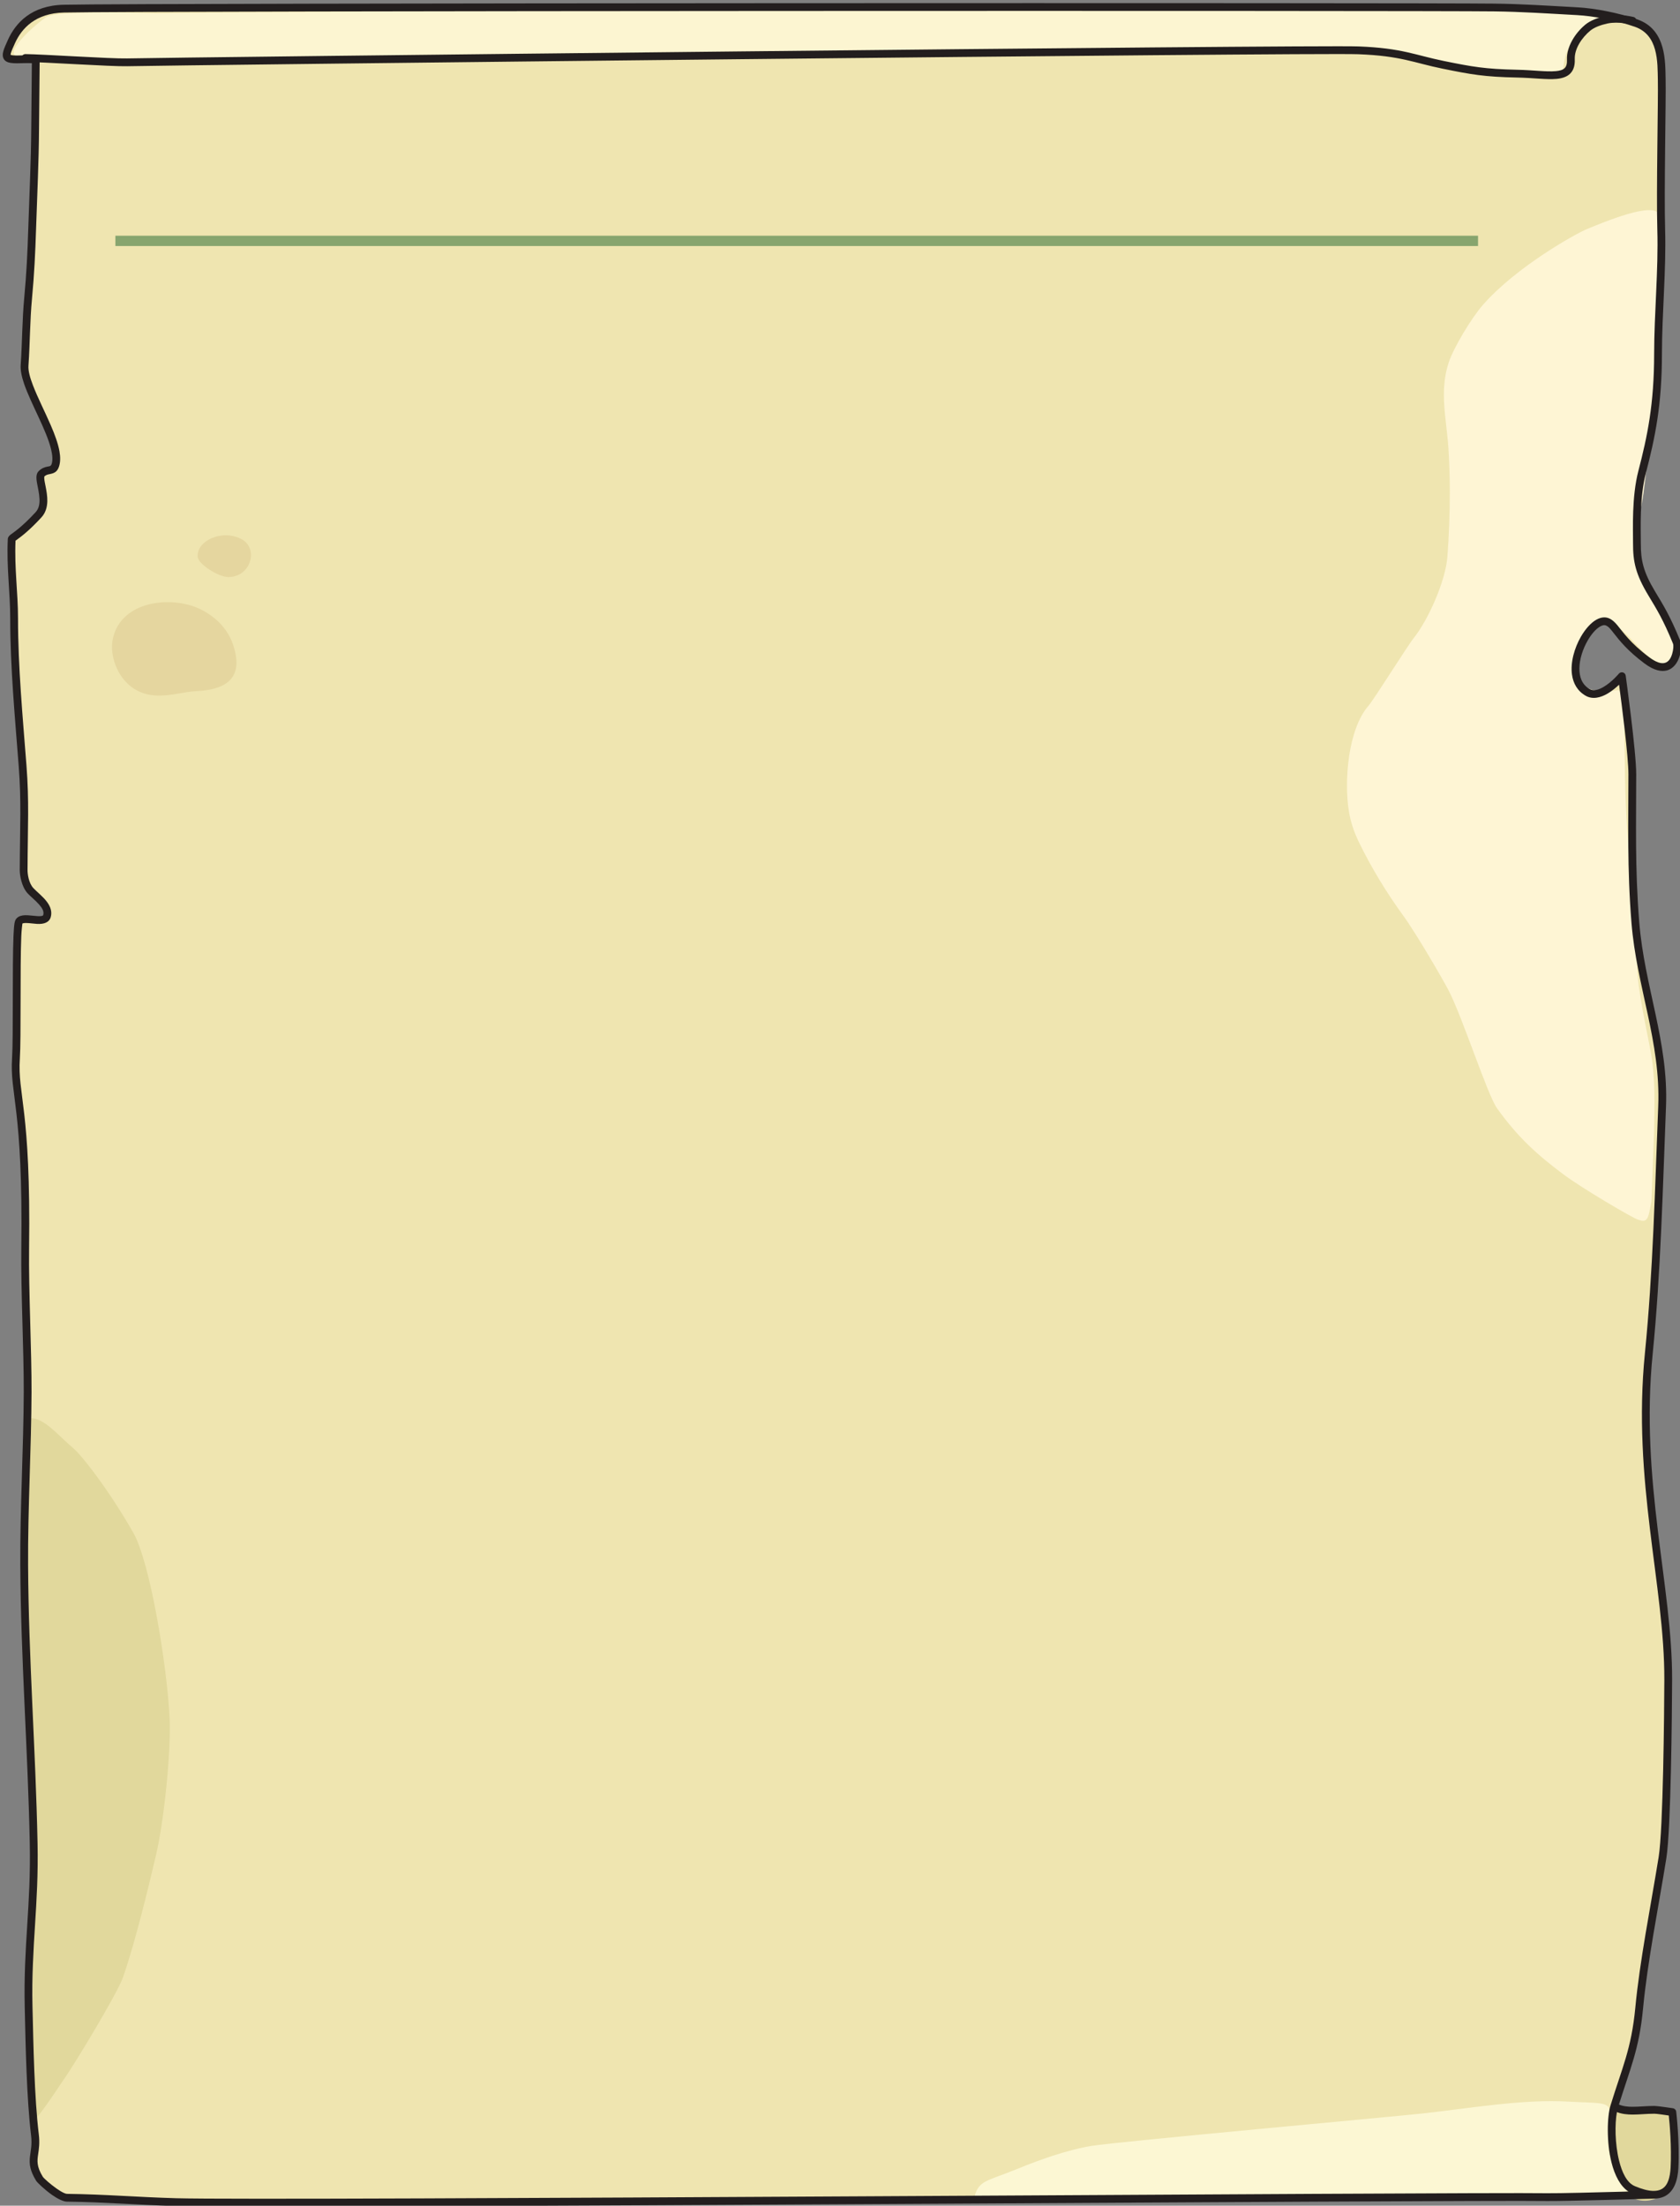 <?xml version="1.0" encoding="UTF-8" standalone="no"?>
<!DOCTYPE svg PUBLIC "-//W3C//DTD SVG 1.1//EN" "http://www.w3.org/Graphics/SVG/1.1/DTD/svg11.dtd">
<svg width="100%" height="100%" viewBox="0 0 647 849" version="1.1" xmlns="http://www.w3.org/2000/svg" xmlns:xlink="http://www.w3.org/1999/xlink" xml:space="preserve" xmlns:serif="http://www.serif.com/" style="fill-rule:evenodd;clip-rule:evenodd;stroke-linejoin:round;stroke-miterlimit:2;">
    <rect x="0" y="0" width="647" height="849" fill="#808080" stroke="none"/>
    <g transform="matrix(1,0,0,1,-1094.18,-116.069)">
        <g id="Ebene14">
            <g id="Ebene6" transform="matrix(3.56421e-17,-0.494,0.607,3.95699e-17,-1282.5,2407.16)">
                <g transform="matrix(1.046,0,0,1.046,1236.7,579.557)">
                    <path d="M1681.68,4170.19C1676.69,4176.99 1679.2,4185.27 1679.2,4194.56C1679.2,4196.4 1677.51,4205.41 1677.51,4205.41C1677.51,4205.41 1655.45,4207.55 1636,4206.71C1623.77,4206.19 1608.85,4202.67 1619.69,4181.75C1626.78,4168.07 1668.31,4166.84 1681.68,4170.19C1709.92,4177.24 1723.97,4182.91 1755.02,4185.31C1790.14,4188.02 1830.1,4194.6 1866.98,4199.44C1888.38,4202.24 1975.22,4202.84 1999.39,4202.92C2069.49,4203.14 2147.4,4183.39 2242.51,4191.13C2302.83,4196.04 2366.3,4197.27 2426.8,4199.22C2474.77,4200.76 2515.82,4186.13 2563.67,4182.98C2604.18,4180.32 2638.44,4181.14 2674.03,4181.14C2691.09,4181.14 2747.17,4174.79 2747.17,4174.79C2747.17,4174.79 2729.09,4162.57 2735.09,4154.03C2747.72,4136.03 2793.23,4155.37 2787.57,4166.11C2784.85,4171.25 2774.5,4173.03 2759,4189.9C2743.53,4206.72 2768.01,4209.51 2772.52,4208.01C2790.68,4201.93 2798.08,4198.16 2808.68,4192.96C2823.96,4185.46 2833.01,4183.91 2845.93,4183.94C2857.18,4183.96 2880.22,4183.07 2899.34,4187.11C2925.43,4192.63 2949.39,4196.72 2987.2,4196.74C3017.21,4196.76 3050.03,4199.38 3079.7,4198.67C3107.94,4197.99 3177.56,4199.28 3191.52,4198.99C3204.41,4198.72 3226.7,4199.55 3233.62,4183.49C3238.61,4171.92 3241.83,4157.7 3242.49,4147.88C3243.76,4128.81 3244.99,4114.29 3245.26,4097.38C3245.91,4055.51 3246.45,3276.51 3245.13,3227.93C3244.62,3209.4 3232.38,3200.49 3220.69,3196.16C3208.97,3191.82 3206.88,3191.2 3207.38,3201.86C3207.64,3207.47 3207.24,3210.89 3207.24,3210.89C3207.24,3210.89 3170.29,3210.59 3155.82,3210.51C3131.45,3210.38 3106.11,3209.37 3080.87,3208.7C3063.26,3208.23 3047.34,3207.62 3029.39,3206.24C3013.18,3204.99 2996.16,3205.04 2979.35,3204.1C2961.61,3203.11 2922.39,3227.2 2905.09,3222.78C2899.5,3221.35 2902.9,3217.81 2898.52,3214.3C2894.89,3211.38 2877.6,3219.69 2868.08,3212.55C2853.23,3201.41 2851.19,3196.34 2849.96,3196.29C2828.85,3195.46 2810.38,3197.76 2791.03,3197.76C2754.7,3197.76 2717.55,3200.61 2681.26,3202.89C2654.08,3204.59 2636.78,3203.64 2603.48,3203.53C2600.03,3203.52 2592.34,3204.42 2587.96,3207.76C2583.42,3211.21 2576.72,3219.45 2569.17,3217.69C2562.27,3216.07 2570.27,3203.33 2564.98,3200.69C2560.52,3198.46 2482.27,3199.89 2463.16,3198.87C2436.1,3197.42 2426.77,3205.6 2321.53,3204.48C2290.84,3204.16 2245.21,3206.04 2214.47,3205.96C2173.67,3205.84 2126.91,3203.67 2085.66,3203.86C2015.26,3204.19 1949.53,3208.41 1878.58,3209.61C1831.94,3210.4 1802.66,3205.73 1756.58,3206.55C1729.12,3207.05 1688.36,3207.68 1661.31,3210.39C1646.09,3211.91 1642.65,3206.1 1628.58,3213.14C1626.55,3214.15 1614.5,3225.11 1614.43,3229.79C1614.08,3253.03 1612,3272.04 1611.16,3295.99C1609.14,3354.02 1615.12,4083.7 1614.18,4129.5C1614,4138.76 1615.91,4193.18 1615.94,4193.89" style="fill:rgb(239,229,176);"/>
                </g>
                <g transform="matrix(1,0,0,1.029,1385.6,637.545)">
                    <path d="M3238.97,3214.08C3235.12,3209.2 3208.57,3184.4 3207.84,3197.97C3206.63,3220.3 3206.55,3285.64 3206.63,3297.72C3206.7,3308.02 3213.1,3997.44 3212.98,4007.69C3212.56,4042.07 3208.97,4050.84 3200.68,4084.01C3197.73,4095.81 3196.49,4114.69 3194.97,4126.82C3193.65,4137.37 3193.04,4147.99 3195.24,4148.74C3198.73,4149.93 3206.36,4149.11 3214.74,4152.9C3221.66,4156.04 3226.64,4158.82 3229.1,4166.19C3229.47,4167.29 3235.43,4174.24 3236.78,4172.89C3246.58,4163.1 3244.47,4144.78 3245.39,4130.57C3248.47,4083.2 3243.18,3334.73 3241.84,3282.94C3241.7,3277.57 3244.76,3221.4 3238.97,3214.08Z" style="fill:rgb(253,246,211);fill-opacity:0.95;"/>
                </g>
                <g transform="matrix(1,0,0,1,1355.02,747.672)">
                    <path d="M2848.79,3293.24C2842.91,3293.76 2833.26,3306.63 2833.18,3312.46C2832.98,3326.98 2855.74,3332.3 2862.95,3320.7C2870.68,3308.26 2861.1,3292.15 2848.79,3293.24Z" style="fill:rgb(229,214,159);"/>
                </g>
                <g transform="matrix(2.54686e-16,3.182,-3.906,2.29405e-16,5884.48,640.893)">
                    <path d="M1349.28,743.476C1349.58,742.73 1349.08,740.439 1349.49,740.419C1351.5,740.318 1353.88,740.489 1355.88,740.558C1358.88,740.663 1361.75,740.456 1361.77,740.661C1361.99,742.378 1362.03,745.393 1362.26,747.033C1362.43,748.246 1362.3,753.766 1361.79,755.038C1360.01,759.492 1353.48,759.187 1351.26,754.207C1350.42,752.308 1348.5,745.435 1349.28,743.476Z" style="fill:rgb(225,216,156);"/>
                </g>
                <g transform="matrix(1,0,0,1,1349.27,745.295)">
                    <path d="M2760.7,3247.66C2751.46,3253.3 2746.97,3260.85 2746.61,3269.68C2746.23,3279.02 2749.62,3287.06 2750.02,3294.38C2751.22,3316.42 2762.7,3324.32 2785.85,3318.15C2803.26,3313.5 2811.61,3301.47 2814.52,3296.18C2824.4,3278.18 2820.38,3247.53 2791.68,3241.89C2779.49,3239.49 2766.85,3243.91 2760.7,3247.66Z" style="fill:rgb(229,214,159);"/>
                </g>
                <g transform="matrix(1,0,0,1,1373.36,1028.83)">
                    <path d="M2328.66,3934.41C2313.48,3932.29 2311.47,3931.74 2314.4,3925.36C2316.17,3921.51 2338.53,3890.4 2349.42,3878.57C2363.56,3863.21 2377.27,3850.11 2401.18,3836.3C2411.64,3830.26 2472.64,3814.34 2493.3,3805.48C2501.26,3802.07 2536.26,3785.66 2551.48,3776.67C2569.39,3766.08 2588.05,3756.89 2607.43,3749.14C2615.65,3745.85 2623.47,3743.62 2632.31,3742.44C2656.04,3739.28 2696.29,3741.96 2714.45,3754.81C2719.62,3758.47 2760.74,3779.31 2767.49,3783.69C2781.27,3792.63 2811.46,3803.74 2830.58,3804.93C2847.13,3805.97 2864.53,3806.48 2880.93,3806.48C2892.23,3806.48 2901.28,3806.24 2913.13,3805.71C2936.7,3804.64 2958.75,3799.56 2981.8,3805.71C2993.6,3808.85 3016.75,3820.22 3026.96,3827.51C3056.94,3848.92 3082.64,3886.8 3085.93,3893.36C3091.17,3903.85 3108.27,3936.54 3096.95,3939.39C3089.98,3941.15 3080.9,3939.12 3071.09,3940.12C3064.05,3940.83 3011.39,3940.14 3002.13,3939.47C2984.87,3938.24 2909.18,3932.57 2880.2,3929.34C2861.32,3927.23 2829.22,3918.71 2809.97,3929.41C2796.43,3936.93 2763.97,3949.17 2756.37,3949.56C2746.76,3950.05 2746.32,3942.55 2748.64,3938.18C2756.93,3922.6 2797.25,3910.42 2769.33,3894.47C2759.46,3888.82 2752.95,3887.6 2741.49,3887.64C2726.67,3887.7 2724.41,3899.49 2726.74,3912.89C2727.88,3919.43 2672.56,3915.88 2617.95,3919C2599.13,3920.08 2531.79,3924.76 2512.58,3925.22C2491.57,3925.73 2461.24,3931.62 2442.98,3934.2C2423.64,3936.94 2404.59,3936.34 2382.78,3936.08" style="fill:rgb(254,245,212);"/>
                </g>
                <g transform="matrix(1.047,0,0,1.047,1235.72,719.375)">
                    <path d="M1614.18,3707.92C1614.09,3685.46 1609.05,3641.85 1614.87,3643.16C1626.97,3645.91 1626.06,3650.7 1635.15,3668.8C1641.97,3682.36 1649.44,3699.2 1652.44,3714.21C1655.55,3729.78 1674.05,3896.09 1676.52,3914.46C1680.45,3943.73 1687.32,3975.04 1685.37,4002.93C1684.12,4020.7 1685.51,4028.23 1677.99,4027.87C1673.33,4027.66 1666.44,4026.7 1651.38,4027.42C1640.47,4027.94 1628.43,4033.64 1622.75,4039.13C1618.78,4042.97 1616.57,4033.82 1616.57,4031.91C1616.57,4025.09 1616.78,4013.27 1616.78,4006.36C1616.78,3987.41 1617.03,3966.14 1617.03,3947.18C1617.03,3910.76 1614.32,3743.57 1614.18,3707.92Z" style="fill:rgb(252,247,211);"/>
                </g>
                <g transform="matrix(1.047,0,0,1.047,1232.93,576.869)">
                    <path d="M1674.32,3208.17C1668.23,3208.12 1701.31,3225.49 1703.93,3227.03C1714.53,3233.27 1768.4,3259.79 1780.48,3263.23C1807.46,3270.9 1849.02,3278.96 1871.91,3283.33C1896.55,3288.02 1948.07,3292.45 1973.41,3291.49C2011.5,3290.05 2089.16,3279.78 2111.32,3269.53C2141.96,3255.34 2168.74,3238.6 2174.69,3232.78C2184.18,3223.5 2199.66,3213.85 2196.07,3204.68C2194.96,3201.86 2120.62,3205.12 2088.13,3204.62C2065.39,3204.28 1949.34,3208.74 1909.3,3208.51C1886.36,3208.37 1806.13,3208.61 1788.77,3208.68C1752.51,3208.85 1690.53,3208.31 1674.32,3208.17Z" style="fill:rgb(225,216,156);"/>
                </g>
                <g transform="matrix(1.046,1.2326e-32,-2.46519e-32,1.046,1236.7,579.557)">
                    <path d="M1613.78,4192.31C1613.78,4194.79 1614.35,4196.85 1615.3,4198.56C1618.88,4204.94 1628.17,4206.86 1636.56,4207.23C1656.25,4208.07 1678.57,4205.91 1678.57,4205.91C1679.87,4205.79 1680.9,4204.97 1681.1,4203.92C1681.1,4203.92 1682.82,4194.62 1682.82,4192.71C1682.82,4188.06 1682.19,4183.67 1682.19,4179.59C1682.18,4176.59 1682.51,4173.78 1683.86,4171.18C1710.79,4178.02 1725.03,4183.46 1755.46,4185.81C1790.52,4188.52 1830.41,4195.1 1867.23,4199.92C1888.7,4202.74 1975.84,4203.36 2000.09,4203.43C2070.11,4203.65 2147.93,4183.9 2242.94,4191.64C2303.32,4196.55 2366.84,4197.78 2427.39,4199.73C2475.49,4201.28 2516.65,4186.64 2564.62,4183.49C2605.04,4180.83 2639.23,4181.66 2674.74,4181.66C2691.9,4181.66 2748.28,4175.28 2748.28,4175.28C2749.42,4175.15 2750.36,4174.49 2750.67,4173.59C2750.98,4172.69 2750.62,4171.72 2749.73,4171.12C2749.73,4171.12 2743.62,4167 2739.95,4161.97C2737.9,4159.15 2736.43,4156.04 2738.32,4153.35C2741.55,4148.74 2747.39,4147.12 2753.74,4147.19C2760.7,4147.26 2768.31,4149.35 2774.44,4152.23C2779.17,4154.46 2783.03,4157.13 2784.89,4159.8C2785.75,4161.04 2786.18,4162.24 2785.61,4163.33C2784.69,4165.08 2782.6,4166.29 2779.72,4168.14C2774.54,4171.46 2766.91,4176.27 2757.39,4186.64C2751.97,4192.53 2751.07,4197.04 2752.16,4200.29C2753.51,4204.33 2758.05,4206.84 2762.9,4208.01C2767.59,4209.14 2772.44,4208.98 2774.34,4208.34C2792.69,4202.2 2800.18,4198.39 2810.89,4193.14C2825.55,4185.94 2834.24,4184.43 2846.64,4184.45C2857.74,4184.47 2880.46,4183.56 2899.32,4187.55C2925.63,4193.11 2949.79,4197.24 2987.91,4197.26C3017.95,4197.28 3050.8,4199.9 3080.5,4199.19C3108.73,4198.51 3178.35,4199.79 3192.31,4199.5C3198.95,4199.37 3208.01,4199.48 3216.31,4197.59C3225.21,4195.56 3233.25,4191.31 3237.07,4182.43C3242.15,4170.64 3245.43,4156.16 3246.1,4146.16C3247.38,4127.06 3248.61,4112.51 3248.87,4095.56C3249.53,4053.69 3249.35,3276.46 3248.03,3227.88C3247.49,3208.1 3234.37,3198.62 3221.89,3194.01C3218.18,3192.63 3215.38,3191.63 3213.3,3191.18C3211.21,3190.72 3209.59,3190.79 3208.37,3191.19C3206.87,3191.68 3205.7,3192.65 3205.04,3194.42C3204.47,3195.95 3204.31,3198.38 3204.48,3201.95C3204.61,3204.76 3204.57,3207 3204.5,3208.51C3195.65,3208.43 3167.91,3208.21 3155.83,3208.15C3131.5,3208.02 3106.18,3207 3080.97,3206.33C3063.42,3205.87 3047.55,3205.26 3029.66,3203.89C3013.43,3202.64 2996.38,3202.68 2979.55,3201.74C2975.69,3201.53 2970.88,3202.35 2965.53,3203.85C2958.07,3205.95 2949.44,3209.34 2940.84,3212.58C2932.51,3215.72 2924.2,3218.72 2917.06,3220.14C2912.79,3220.99 2908.99,3221.3 2905.96,3220.53C2904.05,3220.04 2904.24,3218.98 2903.95,3217.9C2903.52,3216.24 2902.83,3214.43 2900.56,3212.62C2899.71,3211.93 2898.53,3211.48 2896.99,3211.34C2895.58,3211.21 2893.75,3211.35 2891.64,3211.66C2888.29,3212.14 2884.08,3213.01 2879.9,3213.15C2876.35,3213.27 2872.79,3212.87 2870.05,3210.81C2858.38,3202.06 2854.77,3197.12 2853.17,3195.47C2851.96,3194.23 2850.83,3193.96 2850.1,3193.93C2828.93,3193.09 2810.43,3195.39 2791.03,3195.39C2754.62,3195.39 2717.4,3198.25 2681.03,3200.53C2653.94,3202.23 2636.69,3201.28 2603.49,3201.17C2599.59,3201.16 2590.94,3202.26 2585.98,3206.03C2583.73,3207.74 2580.94,3210.65 2577.78,3212.9C2575.38,3214.61 2572.82,3216.08 2569.97,3215.41C2569.4,3215.28 2569.31,3214.82 2569.21,3214.33C2568.94,3213.05 2569.15,3211.45 2569.36,3209.82C2569.67,3207.37 2570.01,3204.88 2569.65,3202.96C2569.29,3201.02 2568.25,3199.55 2566.5,3198.68C2566.05,3198.45 2565.19,3198.18 2563.91,3198C2562.03,3197.74 2558.82,3197.53 2554.64,3197.38C2531.73,3196.58 2478.63,3197.33 2463.35,3196.51C2436.26,3195.06 2426.92,3203.23 2321.57,3202.12C2290.87,3201.79 2245.22,3203.68 2214.48,3203.6C2173.67,3203.48 2126.9,3201.31 2085.64,3201.5C2015.23,3201.83 1949.48,3206.05 1878.52,3207.25C1831.88,3208.03 1802.59,3203.36 1756.52,3204.19C1728.97,3204.69 1688.09,3205.33 1660.96,3208.04C1653.64,3208.77 1649.16,3207.71 1644.81,3207.34C1639.78,3206.92 1634.89,3207.21 1627.06,3211.12C1625.74,3211.78 1620.45,3216.24 1616.48,3220.84C1613.62,3224.15 1611.56,3227.58 1611.53,3229.76C1611.18,3252.99 1609.1,3271.98 1608.26,3295.93C1606.24,3353.96 1612.93,4081.81 1612,4127.61C1611.81,4136.89 1613.73,4191.42 1613.76,4192.12C1613.76,4192.18 1613.77,4192.25 1613.78,4192.31ZM1683.21,4166.07L1683.24,4166.08C1711.26,4173.08 1725.19,4178.73 1756.01,4181.11C1791.18,4183.82 1831.21,4190.41 1868.16,4195.26C1889.48,4198.05 1976.03,4198.63 2000.12,4198.71C2070.29,4198.93 2148.29,4179.18 2243.51,4186.93C2303.78,4191.84 2367.19,4193.06 2427.62,4195.01C2475.48,4196.55 2516.42,4181.91 2564.15,4178.78C2604.75,4176.11 2639.08,4176.93 2674.74,4176.93C2688.31,4176.93 2726.69,4172.88 2741.52,4171.26C2739.38,4169.42 2736.88,4167.01 2734.97,4164.38C2731.8,4160.04 2730.37,4155.15 2733.28,4151.01C2736.79,4146.01 2742.46,4143.45 2749.01,4142.7C2758.08,4141.65 2768.94,4144.19 2777.34,4148.14C2783.1,4150.85 2787.68,4154.22 2789.94,4157.47C2791.81,4160.17 2792.19,4162.84 2790.95,4165.19C2789.97,4167.04 2788.24,4168.58 2785.7,4170.3C2780.84,4173.58 2772.66,4177.9 2762.03,4189.47C2758.17,4193.67 2756.98,4196.73 2757.76,4199.05C2758.58,4201.5 2761.6,4202.77 2764.55,4203.48C2767.67,4204.23 2770.87,4204.39 2772.13,4203.97C2790.09,4197.96 2797.41,4194.23 2807.89,4189.09C2823.79,4181.28 2833.21,4179.7 2846.65,4179.73C2858.05,4179.75 2881.4,4178.88 2900.78,4182.97C2926.66,4188.44 2950.42,4192.51 2987.92,4192.53C3017.89,4192.55 3050.68,4195.17 3080.33,4194.46C3108.57,4193.78 3178.2,4195.07 3192.16,4194.78C3198.41,4194.65 3206.94,4194.82 3214.74,4193.04C3221.94,4191.4 3228.51,4188.04 3231.6,4180.86C3236.49,4169.5 3239.66,4155.54 3240.3,4145.91C3241.58,4126.87 3242.81,4112.38 3243.07,4095.5C3243.72,4053.63 3243.55,3276.56 3242.23,3227.98C3241.76,3210.69 3230.4,3202.35 3219.49,3198.31C3216.17,3197.08 3213.67,3196.15 3211.81,3195.74C3211.45,3195.67 3210.98,3195.62 3210.71,3195.6C3210.6,3195.88 3210.4,3196.47 3210.33,3197C3210.18,3198.2 3210.18,3199.78 3210.28,3201.77C3210.55,3207.58 3210.13,3211.12 3210.13,3211.12C3209.99,3212.34 3208.72,3213.27 3207.21,3213.26C3207.21,3213.26 3170.27,3212.95 3155.8,3212.87C3131.41,3212.75 3106.04,3211.73 3080.78,3211.06C3063.11,3210.59 3047.13,3209.98 3029.12,3208.6C3012.93,3207.35 2995.94,3207.4 2979.15,3206.46C2975.22,3206.24 2970.16,3207.42 2964.5,3209.19C2955.34,3212.04 2944.75,3216.48 2934.74,3220C2927.82,3222.44 2921.16,3224.43 2915.4,3225.26C2911.17,3225.87 2907.37,3225.84 2904.22,3225.04C2900.71,3224.14 2899.53,3222.65 2898.86,3220.9C2898.63,3220.33 2898.49,3219.71 2898.32,3219.06C2898.09,3218.14 2897.82,3217.1 2896.61,3216.08C2896.4,3216.07 2895.64,3216.01 2895.09,3216.04C2893.54,3216.13 2891.64,3216.46 2889.54,3216.8C2886.01,3217.37 2881.98,3217.97 2878.09,3217.89C2873.72,3217.79 2869.51,3216.84 2866.12,3214.29C2856.53,3207.1 2852.16,3202.37 2849.92,3199.85C2849.49,3199.37 2849.08,3198.92 2848.8,3198.61C2828.16,3197.89 2810.02,3200.12 2791.03,3200.12C2754.77,3200.12 2717.7,3202.97 2681.48,3205.24C2654.22,3206.95 2636.87,3206 2603.47,3205.9C2600.47,3205.89 2593.75,3206.58 2589.94,3209.48C2587.14,3211.61 2583.53,3215.49 2579.42,3217.87C2576,3219.87 2572.25,3220.87 2568.37,3219.96C2564.36,3219.02 2563.05,3215.77 2563.34,3211.63C2563.49,3209.53 2563.97,3207.19 2564.01,3205.18C2564.03,3204.55 2564,3203.97 2563.87,3203.45C2563.8,3203.2 2563.77,3202.94 2563.58,3202.78C2562.92,3202.71 2558.73,3202.26 2554.39,3202.11C2531.45,3201.3 2478.27,3202.05 2462.97,3201.23C2435.94,3199.78 2426.62,3207.96 2321.5,3206.84C2290.81,3206.52 2245.19,3208.41 2214.46,3208.32C2173.67,3208.21 2126.91,3206.03 2085.67,3206.23C2015.29,3206.56 1949.57,3210.78 1878.64,3211.97C1832,3212.76 1802.72,3208.09 1756.65,3208.92C1729.27,3209.41 1688.63,3210.04 1661.66,3212.73C1655.24,3213.38 1650.81,3212.8 1646.85,3212.33C1641.8,3211.73 1637.66,3211.37 1630.09,3215.15C1628.97,3215.71 1624.62,3219.63 1621.23,3223.56C1619.88,3225.12 1618.69,3226.69 1617.95,3228.07C1617.6,3228.73 1617.34,3229.32 1617.33,3229.82C1616.98,3253.07 1614.9,3272.09 1614.07,3296.06C1612.04,3354.09 1618.73,4081.89 1617.8,4127.69C1617.67,4133.84 1618.48,4159.97 1619.05,4176.97C1622.97,4172.03 1631.13,4168.61 1640.73,4166.66C1656.03,4163.57 1674.83,4163.99 1683.19,4166.07L1683.21,4166.07ZM1678.22,4169.95C1669.51,4168.64 1654.57,4168.74 1642.13,4171.25C1633.3,4173.04 1625.62,4175.91 1623.07,4180.82C1620.8,4185.22 1619.69,4188.75 1619.54,4191.58L1619.56,4191.96C1619.56,4192.1 1619.55,4192.24 1619.53,4192.38C1619.55,4194.02 1619.91,4195.41 1620.58,4196.59C1621.82,4198.8 1624.13,4200.14 1626.81,4200.99C1629.91,4201.99 1633.5,4202.36 1636.87,4202.51C1652.44,4203.18 1669.7,4201.92 1675.69,4201.41C1676.18,4198.76 1677.02,4193.98 1677.02,4192.71C1677.02,4188.07 1676.39,4183.67 1676.38,4179.59C1676.38,4176.17 1676.81,4172.95 1678.22,4169.95Z" style="fill:rgb(35,30,30);"/>
                </g>
                <g transform="matrix(1.047,1.2326e-32,-2.46519e-32,1.047,1234.68,577.457)">
                    <path d="M3237.75,4178.03C3237.75,4178.03 3240.53,4168.85 3238.59,4161.37C3237.35,4156.57 3235.08,4151.82 3232.07,4148.85C3225.75,4142.62 3215.53,4137.41 3206.05,4137.71C3203.04,4137.81 3200.97,4137.39 3199.65,4136.27C3198.24,4135.07 3197.71,4133.23 3197.45,4130.96C3196.79,4125.22 3198.24,4117.08 3198.47,4107.69C3198.97,4087.98 3200.7,4080.35 3204.99,4063.14C3209.36,4045.64 3214.59,4037.84 3215.83,4011.52C3217.15,3983.4 3207.63,3289.29 3206.9,3265.12C3206.61,3255.59 3210.01,3214.07 3210.13,3203.58C3210.15,3202.27 3208.86,3201.2 3207.26,3201.19C3205.66,3201.18 3204.35,3202.23 3204.33,3203.53C3204.22,3214.05 3200.81,3255.68 3201.1,3265.23C3201.83,3289.39 3211.36,3983.23 3210.03,4011.34C3208.81,4037.28 3203.61,4044.95 3199.31,4062.2C3194.93,4079.73 3193.18,4087.51 3192.68,4107.59C3192.44,4117.2 3191.01,4125.53 3191.68,4131.4C3192.08,4134.92 3193.27,4137.66 3195.45,4139.53C3197.72,4141.46 3201.12,4142.6 3206.28,4142.43C3214.1,4142.18 3222.38,4146.71 3227.6,4151.86C3230.11,4154.33 3231.88,4158.34 3232.92,4162.35C3234.61,4168.87 3232.12,4176.89 3232.12,4176.89C3231.74,4178.15 3232.68,4179.44 3234.24,4179.75C3235.79,4180.07 3237.36,4179.3 3237.75,4178.03Z" style="fill:rgb(35,30,30);"/>
                </g>
            </g>
            <g transform="matrix(1.177,0,0,0.366,1032.53,59.388)">
                <rect x="90.135" y="402.77" width="445.862" height="10.827" style="fill:rgb(135,165,110);"/>
            </g>
        </g>
    </g>
</svg>
